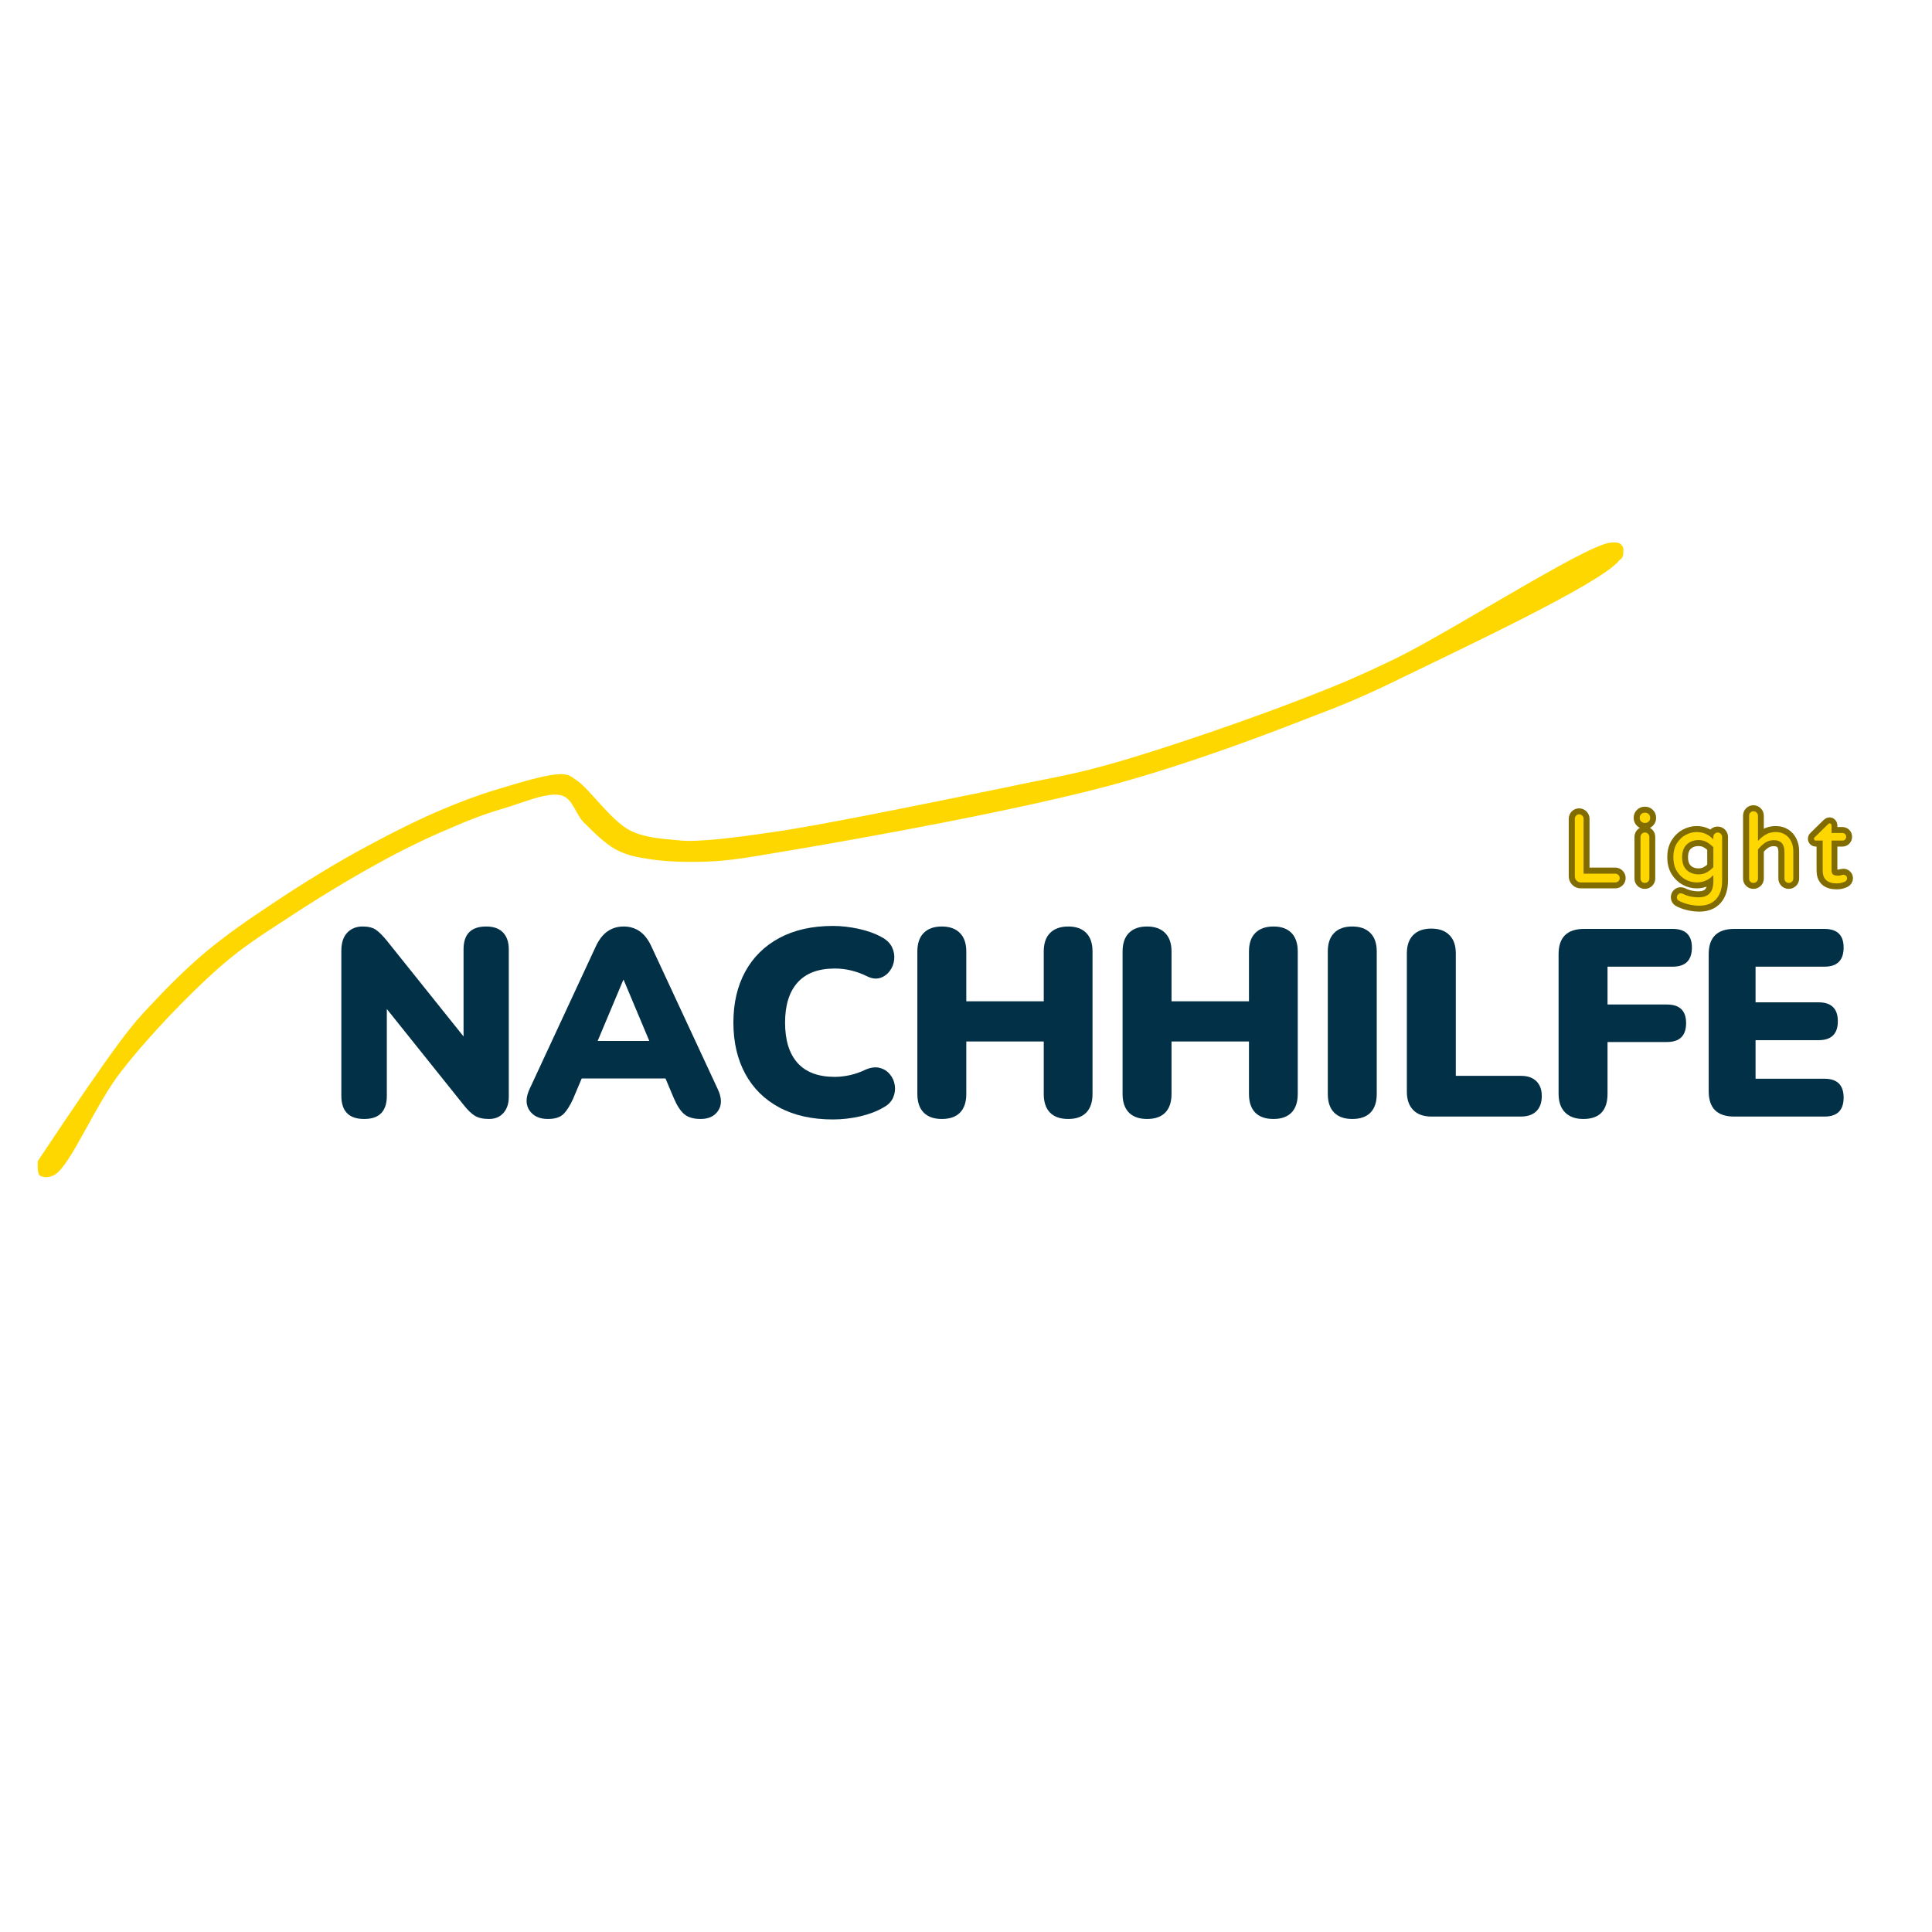 <svg xmlns="http://www.w3.org/2000/svg" xmlns:xlink="http://www.w3.org/1999/xlink" width="500" zoomAndPan="magnify" viewBox="0 0 375 375" height="500" preserveAspectRatio="xMidYMid meet" version="1.0"><defs><g/><clipPath id="3799df77cd"><path d="M 7 105 L 315.523 105 L 315.523 228.578 L 7 228.578 Z M 7 105 " clip-rule="nonzero"/></clipPath><clipPath id="30b7f4a26e"><path d="M 7.34 225.359 C 23.242 201.465 25.848 198.684 29.062 195.297 C 32.367 191.734 36.016 188.082 39.926 184.781 C 44.098 181.305 48.527 178.266 53.395 175.051 C 58.867 171.398 65.645 167.23 71.383 164.188 C 76.332 161.496 81.113 159.148 85.543 157.238 C 89.281 155.672 92.41 154.457 96.145 153.328 C 100.23 152.109 106.66 150.023 109.352 150.285 C 110.57 150.371 110.832 150.719 111.871 151.414 C 114.305 152.98 118.562 159.234 122.215 161.148 C 125.082 162.625 128.469 162.797 131.25 163.059 C 133.422 163.32 134.812 163.234 137.246 163.059 C 141.156 162.797 146.109 162.102 152.453 161.148 C 163.227 159.41 184.254 155.066 195.812 152.719 C 203.457 151.066 207.453 150.547 214.926 148.461 C 225.617 145.508 243.082 139.426 253.336 135.426 C 260.461 132.645 263.934 131.168 270.973 127.781 C 281.922 122.395 306.945 106.316 312.336 105.363 C 313.551 105.188 314.246 105.273 314.68 105.711 C 315.113 106.145 315.203 107.535 314.941 108.055 C 314.766 108.578 313.984 109.012 313.379 109.012 C 312.855 109.098 311.988 108.75 311.727 108.316 C 311.379 107.707 311.641 105.883 312.16 105.449 C 312.684 105.102 314.594 105.449 314.941 106.059 C 315.289 106.578 315.113 107.707 314.246 108.836 C 310.684 113.27 283.574 125.957 272.539 131.344 C 265.414 134.82 261.852 136.383 254.723 139.078 C 244.297 143.16 230.395 148.375 215.797 152.371 C 197.461 157.324 166.875 162.797 152.887 165.145 C 146.023 166.273 142.199 167.055 137.246 167.23 C 132.988 167.402 128.555 167.23 125.254 166.621 C 122.996 166.273 121.344 165.84 119.52 164.883 C 117.348 163.668 115.09 161.406 113.262 159.582 C 111.699 157.934 111.18 155.152 109.18 154.457 C 106.484 153.5 101.273 155.934 97.535 156.977 C 93.973 158.02 90.844 159.234 87.281 160.801 C 82.938 162.625 78.246 164.883 73.379 167.578 C 67.82 170.617 61.129 174.703 55.742 178.266 C 50.961 181.395 47.312 183.652 42.707 187.648 C 36.711 192.949 28.977 200.945 23.504 207.98 C 18.465 214.414 13.684 226.316 10.555 228.055 C 9.426 228.664 8.297 228.574 7.688 228.141 C 7.168 227.707 7.34 225.359 7.34 225.359 " clip-rule="nonzero"/></clipPath></defs><g clip-path="url(#3799df77cd)"><g clip-path="url(#30b7f4a26e)"><path fill="#ffd700" d="M 3.867 101.887 L 318.562 101.887 L 318.562 231.617 L 3.867 231.617 Z M 3.867 101.887 " fill-opacity="1" fill-rule="nonzero"/></g></g><g fill="#023047" fill-opacity="1"><g transform="translate(62.943, 216.724)"><g><path d="M 7.75 0.469 C 4.789 0.469 3.312 -1.031 3.312 -4.031 L 3.312 -32.188 C 3.312 -33.707 3.688 -34.867 4.438 -35.672 C 5.195 -36.484 6.195 -36.891 7.438 -36.891 C 8.539 -36.891 9.395 -36.68 10 -36.266 C 10.602 -35.859 11.301 -35.172 12.094 -34.203 L 27.031 -15.547 L 27.031 -32.453 C 27.031 -35.41 28.492 -36.891 31.422 -36.891 C 32.867 -36.891 33.961 -36.5 34.703 -35.719 C 35.441 -34.945 35.812 -33.859 35.812 -32.453 L 35.812 -3.828 C 35.812 -2.516 35.461 -1.469 34.766 -0.688 C 34.078 0.082 33.148 0.469 31.984 0.469 C 30.816 0.469 29.895 0.258 29.219 -0.156 C 28.551 -0.57 27.836 -1.258 27.078 -2.219 L 12.141 -20.875 L 12.141 -4.031 C 12.141 -1.031 10.676 0.469 7.75 0.469 Z M 7.75 0.469 "/></g></g></g><g fill="#023047" fill-opacity="1"><g transform="translate(101.33, 216.724)"><g><path d="M 5.016 0.469 C 3.391 0.469 2.195 -0.082 1.438 -1.188 C 0.688 -2.289 0.691 -3.672 1.453 -5.328 L 14.312 -33.016 C 14.938 -34.359 15.695 -35.336 16.594 -35.953 C 17.488 -36.578 18.535 -36.891 19.734 -36.891 C 20.91 -36.891 21.945 -36.578 22.844 -35.953 C 23.738 -35.336 24.492 -34.359 25.109 -33.016 L 37.984 -5.328 C 38.773 -3.641 38.805 -2.25 38.078 -1.156 C 37.359 -0.07 36.223 0.469 34.672 0.469 C 33.297 0.469 32.238 0.16 31.5 -0.453 C 30.758 -1.078 30.094 -2.082 29.5 -3.469 L 27.844 -7.391 L 11.578 -7.391 L 9.922 -3.469 C 9.297 -2.082 8.656 -1.078 8 -0.453 C 7.352 0.16 6.359 0.469 5.016 0.469 Z M 19.641 -26.5 L 14.672 -14.672 L 24.703 -14.672 L 19.734 -26.5 Z M 19.641 -26.5 "/></g></g></g><g fill="#023047" fill-opacity="1"><g transform="translate(139.976, 216.724)"><g><path d="M 21.703 0.562 C 17.672 0.562 14.207 -0.207 11.312 -1.75 C 8.414 -3.301 6.203 -5.488 4.672 -8.312 C 3.141 -11.145 2.375 -14.453 2.375 -18.234 C 2.375 -22.023 3.141 -25.32 4.672 -28.125 C 6.203 -30.938 8.414 -33.117 11.312 -34.672 C 14.207 -36.223 17.672 -37 21.703 -37 C 23.285 -37 24.926 -36.816 26.625 -36.453 C 28.332 -36.086 29.844 -35.547 31.156 -34.828 C 32.125 -34.305 32.797 -33.648 33.172 -32.859 C 33.547 -32.066 33.68 -31.254 33.578 -30.422 C 33.484 -29.598 33.188 -28.859 32.688 -28.203 C 32.188 -27.555 31.555 -27.117 30.797 -26.891 C 30.035 -26.672 29.207 -26.785 28.312 -27.234 C 26.281 -28.234 24.195 -28.734 22.062 -28.734 C 18.863 -28.734 16.453 -27.828 14.828 -26.016 C 13.211 -24.203 12.406 -21.609 12.406 -18.234 C 12.406 -14.828 13.211 -12.219 14.828 -10.406 C 16.453 -8.602 18.863 -7.703 22.062 -7.703 C 22.957 -7.703 23.922 -7.812 24.953 -8.031 C 25.984 -8.258 27 -8.613 28 -9.094 C 29.039 -9.539 29.961 -9.66 30.766 -9.453 C 31.578 -9.242 32.238 -8.828 32.75 -8.203 C 33.27 -7.586 33.586 -6.875 33.703 -6.062 C 33.828 -5.258 33.719 -4.461 33.375 -3.672 C 33.031 -2.879 32.395 -2.238 31.469 -1.75 C 30.258 -1.031 28.77 -0.461 27 -0.047 C 25.227 0.359 23.461 0.562 21.703 0.562 Z M 21.703 0.562 "/></g></g></g><g fill="#023047" fill-opacity="1"><g transform="translate(174.746, 216.724)"><g><path d="M 8.062 0.469 C 6.539 0.469 5.367 0.055 4.547 -0.766 C 3.723 -1.598 3.312 -2.805 3.312 -4.391 L 3.312 -32.031 C 3.312 -33.613 3.723 -34.816 4.547 -35.641 C 5.367 -36.473 6.539 -36.891 8.062 -36.891 C 9.57 -36.891 10.738 -36.473 11.562 -35.641 C 12.395 -34.816 12.812 -33.613 12.812 -32.031 L 12.812 -22.375 L 27.844 -22.375 L 27.844 -32.031 C 27.844 -33.613 28.254 -34.816 29.078 -35.641 C 29.91 -36.473 31.086 -36.891 32.609 -36.891 C 34.117 -36.891 35.281 -36.473 36.094 -35.641 C 36.906 -34.816 37.312 -33.613 37.312 -32.031 L 37.312 -4.391 C 37.312 -2.805 36.906 -1.598 36.094 -0.766 C 35.281 0.055 34.117 0.469 32.609 0.469 C 31.055 0.469 29.875 0.055 29.062 -0.766 C 28.25 -1.598 27.844 -2.805 27.844 -4.391 L 27.844 -14.578 L 12.812 -14.578 L 12.812 -4.391 C 12.812 -2.805 12.406 -1.598 11.594 -0.766 C 10.789 0.055 9.613 0.469 8.062 0.469 Z M 8.062 0.469 "/></g></g></g><g fill="#023047" fill-opacity="1"><g transform="translate(214.58, 216.724)"><g><path d="M 8.062 0.469 C 6.539 0.469 5.367 0.055 4.547 -0.766 C 3.723 -1.598 3.312 -2.805 3.312 -4.391 L 3.312 -32.031 C 3.312 -33.613 3.723 -34.816 4.547 -35.641 C 5.367 -36.473 6.539 -36.891 8.062 -36.891 C 9.57 -36.891 10.738 -36.473 11.562 -35.641 C 12.395 -34.816 12.812 -33.613 12.812 -32.031 L 12.812 -22.375 L 27.844 -22.375 L 27.844 -32.031 C 27.844 -33.613 28.254 -34.816 29.078 -35.641 C 29.91 -36.473 31.086 -36.891 32.609 -36.891 C 34.117 -36.891 35.281 -36.473 36.094 -35.641 C 36.906 -34.816 37.312 -33.613 37.312 -32.031 L 37.312 -4.391 C 37.312 -2.805 36.906 -1.598 36.094 -0.766 C 35.281 0.055 34.117 0.469 32.609 0.469 C 31.055 0.469 29.875 0.055 29.062 -0.766 C 28.25 -1.598 27.844 -2.805 27.844 -4.391 L 27.844 -14.578 L 12.812 -14.578 L 12.812 -4.391 C 12.812 -2.805 12.406 -1.598 11.594 -0.766 C 10.789 0.055 9.613 0.469 8.062 0.469 Z M 8.062 0.469 "/></g></g></g><g fill="#023047" fill-opacity="1"><g transform="translate(254.414, 216.724)"><g><path d="M 8.062 0.469 C 6.539 0.469 5.367 0.055 4.547 -0.766 C 3.723 -1.598 3.312 -2.805 3.312 -4.391 L 3.312 -32.031 C 3.312 -33.613 3.723 -34.816 4.547 -35.641 C 5.367 -36.473 6.539 -36.891 8.062 -36.891 C 9.57 -36.891 10.738 -36.473 11.562 -35.641 C 12.395 -34.816 12.812 -33.613 12.812 -32.031 L 12.812 -4.391 C 12.812 -2.805 12.406 -1.598 11.594 -0.766 C 10.789 0.055 9.613 0.469 8.062 0.469 Z M 8.062 0.469 "/></g></g></g><g fill="#023047" fill-opacity="1"><g transform="translate(269.759, 216.724)"><g><path d="M 8.109 0 C 6.555 0 5.367 -0.422 4.547 -1.266 C 3.723 -2.109 3.312 -3.289 3.312 -4.812 L 3.312 -31.672 C 3.312 -33.223 3.723 -34.41 4.547 -35.234 C 5.367 -36.066 6.539 -36.484 8.062 -36.484 C 9.57 -36.484 10.738 -36.066 11.562 -35.234 C 12.395 -34.41 12.812 -33.223 12.812 -31.672 L 12.812 -7.906 L 25.422 -7.906 C 26.734 -7.906 27.738 -7.562 28.438 -6.875 C 29.145 -6.188 29.5 -5.223 29.5 -3.984 C 29.5 -2.703 29.145 -1.719 28.438 -1.031 C 27.738 -0.344 26.734 0 25.422 0 Z M 8.109 0 "/></g></g></g><g fill="#023047" fill-opacity="1"><g transform="translate(299.208, 216.724)"><g><path d="M 8.109 0.469 C 6.598 0.469 5.422 0.047 4.578 -0.797 C 3.734 -1.641 3.312 -2.852 3.312 -4.438 L 3.312 -31.516 C 3.312 -34.785 4.961 -36.422 8.266 -36.422 L 25.469 -36.422 C 27.945 -36.422 29.188 -35.219 29.188 -32.812 C 29.188 -30.332 27.945 -29.094 25.469 -29.094 L 12.812 -29.094 L 12.812 -21.75 L 24.344 -21.75 C 26.82 -21.75 28.062 -20.547 28.062 -18.141 C 28.062 -15.691 26.82 -14.469 24.344 -14.469 L 12.812 -14.469 L 12.812 -4.438 C 12.812 -1.164 11.242 0.469 8.109 0.469 Z M 8.109 0.469 "/></g></g></g><g fill="#023047" fill-opacity="1"><g transform="translate(328.347, 216.724)"><g><path d="M 8.266 0 C 4.961 0 3.312 -1.633 3.312 -4.906 L 3.312 -31.516 C 3.312 -34.785 4.961 -36.422 8.266 -36.422 L 25.781 -36.422 C 28.258 -36.422 29.5 -35.219 29.5 -32.812 C 29.5 -30.332 28.258 -29.094 25.781 -29.094 L 12.406 -29.094 L 12.406 -22.172 L 24.641 -22.172 C 27.129 -22.172 28.375 -20.945 28.375 -18.5 C 28.375 -16.051 27.129 -14.828 24.641 -14.828 L 12.406 -14.828 L 12.406 -7.344 L 25.781 -7.344 C 28.258 -7.344 29.5 -6.117 29.5 -3.672 C 29.5 -1.223 28.258 0 25.781 0 Z M 8.266 0 "/></g></g></g><g fill="#023047" fill-opacity="1"><g transform="translate(359.302, 216.724)"><g/></g></g><path stroke-linecap="butt" transform="matrix(0.638, 0, 0, 0.638, 279.071, 152.77)" fill="none" stroke-linejoin="miter" d="M 43.522 28.999 C 43.014 28.999 42.58 28.816 42.213 28.455 C 41.851 28.087 41.668 27.653 41.668 27.145 L 41.668 9.652 C 41.668 9.279 41.796 8.96 42.047 8.697 C 42.304 8.434 42.623 8.299 42.996 8.299 C 43.363 8.299 43.682 8.434 43.945 8.697 C 44.214 8.96 44.349 9.279 44.349 9.652 L 44.349 26.318 L 53.976 26.318 C 54.35 26.318 54.668 26.453 54.931 26.722 C 55.201 26.986 55.335 27.304 55.335 27.677 C 55.335 28.051 55.201 28.363 54.931 28.62 C 54.668 28.871 54.35 28.999 53.976 28.999 Z M 62.925 10.919 C 62.515 10.919 62.16 10.772 61.866 10.478 C 61.572 10.184 61.425 9.829 61.425 9.413 L 61.425 9.297 C 61.425 8.887 61.572 8.538 61.866 8.244 C 62.16 7.944 62.515 7.797 62.925 7.797 L 63.102 7.797 C 63.512 7.797 63.867 7.944 64.155 8.244 C 64.455 8.538 64.602 8.887 64.602 9.297 L 64.602 9.413 C 64.602 9.829 64.455 10.184 64.155 10.478 C 63.867 10.772 63.512 10.919 63.102 10.919 Z M 62.986 29.146 C 62.613 29.146 62.294 29.018 62.043 28.761 C 61.786 28.51 61.664 28.197 61.664 27.818 L 61.664 15.191 C 61.664 14.812 61.786 14.493 62.043 14.23 C 62.294 13.967 62.613 13.839 62.986 13.839 C 63.378 13.839 63.702 13.961 63.953 14.218 C 64.21 14.469 64.339 14.793 64.339 15.191 L 64.339 27.818 C 64.339 28.197 64.204 28.51 63.941 28.761 C 63.678 29.018 63.359 29.146 62.986 29.146 Z M 79.561 36.069 C 78.422 36.069 77.271 35.922 76.115 35.622 C 74.958 35.328 74.009 34.967 73.262 34.538 C 72.907 34.318 72.73 33.975 72.73 33.51 C 72.73 33.192 72.84 32.91 73.067 32.666 C 73.293 32.421 73.575 32.298 73.905 32.298 C 74.064 32.298 74.242 32.341 74.438 32.415 C 75.931 33.161 77.553 33.535 79.297 33.535 C 82.303 33.535 83.802 31.937 83.802 28.736 L 83.802 26.765 C 82.407 28.253 80.73 28.999 78.765 28.999 C 77.608 28.999 76.482 28.712 75.399 28.13 C 74.309 27.549 73.409 26.686 72.699 25.541 C 71.996 24.39 71.641 22.989 71.641 21.342 C 71.641 19.696 71.996 18.294 72.699 17.15 C 73.409 15.999 74.309 15.136 75.399 14.555 C 76.482 13.973 77.608 13.685 78.765 13.685 C 80.73 13.685 82.407 14.432 83.802 15.92 L 83.802 15.191 C 83.802 14.812 83.925 14.493 84.182 14.23 C 84.439 13.967 84.757 13.839 85.13 13.839 C 85.498 13.839 85.816 13.967 86.079 14.23 C 86.348 14.493 86.483 14.812 86.483 15.191 L 86.483 28.351 C 86.483 30.823 85.883 32.727 84.684 34.061 C 83.484 35.401 81.776 36.069 79.561 36.069 Z M 79.328 26.557 C 80.246 26.557 81.06 26.361 81.764 25.963 C 82.474 25.572 83.153 25.045 83.802 24.378 L 83.802 18.307 C 83.153 17.639 82.474 17.113 81.764 16.721 C 81.06 16.323 80.246 16.128 79.328 16.128 C 77.853 16.128 76.647 16.581 75.711 17.474 C 74.78 18.368 74.315 19.653 74.315 21.342 C 74.315 23.032 74.78 24.323 75.711 25.217 C 76.647 26.11 77.853 26.557 79.328 26.557 Z M 96.019 29.146 C 95.646 29.146 95.327 29.018 95.076 28.761 C 94.819 28.51 94.697 28.197 94.697 27.818 L 94.697 8.709 C 94.697 8.336 94.819 8.018 95.076 7.755 C 95.327 7.485 95.646 7.351 96.019 7.351 C 96.392 7.351 96.711 7.485 96.974 7.755 C 97.237 8.018 97.372 8.336 97.372 8.709 L 97.372 16.397 C 98.118 15.571 98.92 14.916 99.783 14.426 C 100.646 13.93 101.668 13.685 102.85 13.685 C 103.927 13.685 104.863 13.943 105.659 14.457 C 106.455 14.965 107.061 15.662 107.483 16.55 C 107.905 17.431 108.119 18.398 108.119 19.457 L 108.119 27.818 C 108.119 28.197 107.985 28.51 107.722 28.761 C 107.458 29.018 107.14 29.146 106.767 29.146 C 106.393 29.146 106.081 29.018 105.824 28.761 C 105.573 28.51 105.445 28.197 105.445 27.818 L 105.445 19.751 C 105.445 17.358 104.361 16.158 102.201 16.158 C 101.215 16.158 100.34 16.415 99.563 16.929 C 98.792 17.437 98.057 18.123 97.372 18.986 L 97.372 27.818 C 97.372 28.197 97.237 28.51 96.974 28.761 C 96.711 29.018 96.392 29.146 96.019 29.146 Z M 121.364 29.293 C 118.494 29.293 117.062 27.996 117.062 25.406 L 117.062 16.281 L 114.981 16.281 C 114.822 16.281 114.687 16.226 114.577 16.115 C 114.473 16.005 114.418 15.871 114.418 15.718 C 114.418 15.522 114.503 15.356 114.681 15.216 L 118.69 11.298 C 118.867 11.121 119.033 11.035 119.186 11.035 C 119.345 11.035 119.473 11.09 119.577 11.213 C 119.687 11.329 119.742 11.47 119.742 11.623 L 119.742 13.979 L 123.072 13.979 C 123.409 13.979 123.684 14.089 123.898 14.304 C 124.119 14.518 124.223 14.793 124.223 15.13 C 124.223 15.442 124.119 15.711 123.898 15.944 C 123.684 16.17 123.409 16.281 123.072 16.281 L 119.742 16.281 L 119.742 25.174 C 119.742 25.939 119.926 26.423 120.293 26.624 C 120.654 26.833 121.114 26.937 121.658 26.937 C 122.05 26.937 122.442 26.882 122.833 26.765 C 122.919 26.747 122.999 26.729 123.09 26.704 C 123.176 26.68 123.292 26.673 123.427 26.673 C 123.703 26.673 123.953 26.771 124.168 26.979 C 124.382 27.188 124.492 27.439 124.492 27.732 C 124.492 28.185 124.26 28.528 123.807 28.761 C 123.048 29.116 122.227 29.293 121.364 29.293 Z M 121.364 29.293 " stroke="#806c00" stroke-width="3.645" stroke-opacity="1" stroke-miterlimit="4"/><g fill="#ffd700" fill-opacity="1"><g transform="translate(303.842, 171.278)"><g><path d="M 3 0 C 2.676 0 2.398 -0.113 2.172 -0.344 C 1.941 -0.582 1.828 -0.863 1.828 -1.188 L 1.828 -12.344 C 1.828 -12.582 1.906 -12.785 2.062 -12.953 C 2.227 -13.129 2.43 -13.219 2.672 -13.219 C 2.91 -13.219 3.113 -13.129 3.281 -12.953 C 3.445 -12.785 3.531 -12.582 3.531 -12.344 L 3.531 -1.703 L 9.688 -1.703 C 9.914 -1.703 10.113 -1.617 10.281 -1.453 C 10.457 -1.285 10.547 -1.082 10.547 -0.844 C 10.547 -0.602 10.457 -0.398 10.281 -0.234 C 10.113 -0.078 9.914 0 9.688 0 Z M 3 0 "/></g></g></g><g fill="#ffd700" fill-opacity="1"><g transform="translate(316.938, 171.278)"><g><path d="M 2.297 -11.547 C 2.035 -11.547 1.805 -11.641 1.609 -11.828 C 1.422 -12.016 1.328 -12.238 1.328 -12.5 L 1.328 -12.578 C 1.328 -12.836 1.422 -13.062 1.609 -13.25 C 1.805 -13.438 2.035 -13.531 2.297 -13.531 L 2.406 -13.531 C 2.664 -13.531 2.891 -13.438 3.078 -13.25 C 3.266 -13.062 3.359 -12.836 3.359 -12.578 L 3.359 -12.5 C 3.359 -12.238 3.266 -12.016 3.078 -11.828 C 2.891 -11.641 2.664 -11.547 2.406 -11.547 Z M 2.328 0.094 C 2.086 0.094 1.883 0.016 1.719 -0.141 C 1.562 -0.305 1.484 -0.508 1.484 -0.75 L 1.484 -8.812 C 1.484 -9.051 1.562 -9.254 1.719 -9.422 C 1.883 -9.598 2.086 -9.688 2.328 -9.688 C 2.578 -9.688 2.785 -9.602 2.953 -9.438 C 3.117 -9.27 3.203 -9.062 3.203 -8.812 L 3.203 -0.75 C 3.203 -0.508 3.113 -0.305 2.938 -0.141 C 2.77 0.016 2.566 0.094 2.328 0.094 Z M 2.328 0.094 "/></g></g></g><g fill="#ffd700" fill-opacity="1"><g transform="translate(323.89, 171.278)"><g><path d="M 5.953 4.516 C 5.234 4.516 4.504 4.422 3.766 4.234 C 3.023 4.047 2.414 3.812 1.938 3.531 C 1.707 3.395 1.594 3.176 1.594 2.875 C 1.594 2.676 1.664 2.5 1.812 2.344 C 1.957 2.188 2.133 2.109 2.344 2.109 C 2.445 2.109 2.562 2.133 2.688 2.188 C 3.633 2.656 4.672 2.891 5.797 2.891 C 7.711 2.891 8.672 1.867 8.672 -0.172 L 8.672 -1.422 C 7.773 -0.473 6.703 0 5.453 0 C 4.711 0 3.992 -0.18 3.297 -0.547 C 2.598 -0.922 2.023 -1.473 1.578 -2.203 C 1.129 -2.941 0.906 -3.836 0.906 -4.891 C 0.906 -5.941 1.129 -6.832 1.578 -7.562 C 2.023 -8.301 2.598 -8.852 3.297 -9.219 C 3.992 -9.594 4.711 -9.781 5.453 -9.781 C 6.703 -9.781 7.773 -9.301 8.672 -8.344 L 8.672 -8.812 C 8.672 -9.051 8.75 -9.254 8.906 -9.422 C 9.07 -9.598 9.273 -9.688 9.516 -9.688 C 9.754 -9.688 9.957 -9.598 10.125 -9.422 C 10.289 -9.254 10.375 -9.051 10.375 -8.812 L 10.375 -0.406 C 10.375 1.164 9.988 2.379 9.219 3.234 C 8.457 4.086 7.367 4.516 5.953 4.516 Z M 5.812 -1.562 C 6.395 -1.562 6.91 -1.688 7.359 -1.938 C 7.816 -2.188 8.254 -2.523 8.672 -2.953 L 8.672 -6.828 C 8.254 -7.254 7.816 -7.594 7.359 -7.844 C 6.91 -8.094 6.395 -8.219 5.812 -8.219 C 4.875 -8.219 4.102 -7.93 3.5 -7.359 C 2.906 -6.785 2.609 -5.961 2.609 -4.891 C 2.609 -3.805 2.906 -2.977 3.5 -2.406 C 4.102 -1.844 4.875 -1.562 5.812 -1.562 Z M 5.812 -1.562 "/></g></g></g><g fill="#ffd700" fill-opacity="1"><g transform="translate(338.019, 171.278)"><g><path d="M 2.328 0.094 C 2.086 0.094 1.883 0.016 1.719 -0.141 C 1.562 -0.305 1.484 -0.508 1.484 -0.75 L 1.484 -12.953 C 1.484 -13.191 1.562 -13.395 1.719 -13.562 C 1.883 -13.727 2.086 -13.812 2.328 -13.812 C 2.566 -13.812 2.77 -13.727 2.938 -13.562 C 3.113 -13.395 3.203 -13.191 3.203 -12.953 L 3.203 -8.047 C 3.672 -8.566 4.18 -8.984 4.734 -9.297 C 5.285 -9.617 5.938 -9.781 6.688 -9.781 C 7.375 -9.781 7.973 -9.613 8.484 -9.281 C 8.992 -8.957 9.383 -8.516 9.656 -7.953 C 9.926 -7.391 10.062 -6.77 10.062 -6.094 L 10.062 -0.75 C 10.062 -0.508 9.973 -0.305 9.797 -0.141 C 9.629 0.016 9.426 0.094 9.188 0.094 C 8.945 0.094 8.742 0.016 8.578 -0.141 C 8.422 -0.305 8.344 -0.508 8.344 -0.75 L 8.344 -5.906 C 8.344 -7.438 7.656 -8.203 6.281 -8.203 C 5.656 -8.203 5.094 -8.035 4.594 -7.703 C 4.102 -7.379 3.641 -6.941 3.203 -6.391 L 3.203 -0.75 C 3.203 -0.508 3.113 -0.305 2.938 -0.141 C 2.77 0.016 2.566 0.094 2.328 0.094 Z M 2.328 0.094 "/></g></g></g><g fill="#ffd700" fill-opacity="1"><g transform="translate(351.735, 171.278)"><g><path d="M 4.797 0.188 C 2.961 0.188 2.047 -0.641 2.047 -2.297 L 2.047 -8.125 L 0.719 -8.125 C 0.613 -8.125 0.523 -8.156 0.453 -8.219 C 0.391 -8.289 0.359 -8.379 0.359 -8.484 C 0.359 -8.609 0.414 -8.711 0.531 -8.797 L 3.078 -11.297 C 3.191 -11.41 3.301 -11.469 3.406 -11.469 C 3.5 -11.469 3.582 -11.426 3.656 -11.344 C 3.727 -11.27 3.766 -11.188 3.766 -11.094 L 3.766 -9.594 L 5.891 -9.594 C 6.098 -9.594 6.27 -9.52 6.406 -9.375 C 6.539 -9.238 6.609 -9.066 6.609 -8.859 C 6.609 -8.648 6.539 -8.473 6.406 -8.328 C 6.27 -8.191 6.098 -8.125 5.891 -8.125 L 3.766 -8.125 L 3.766 -2.438 C 3.766 -1.945 3.879 -1.633 4.109 -1.5 C 4.336 -1.375 4.629 -1.312 4.984 -1.312 C 5.234 -1.312 5.484 -1.348 5.734 -1.422 C 5.785 -1.441 5.836 -1.457 5.891 -1.469 C 5.953 -1.477 6.023 -1.484 6.109 -1.484 C 6.285 -1.484 6.441 -1.414 6.578 -1.281 C 6.711 -1.156 6.781 -1 6.781 -0.812 C 6.781 -0.52 6.641 -0.301 6.359 -0.156 C 5.867 0.07 5.348 0.188 4.797 0.188 Z M 4.797 0.188 "/></g></g></g></svg>